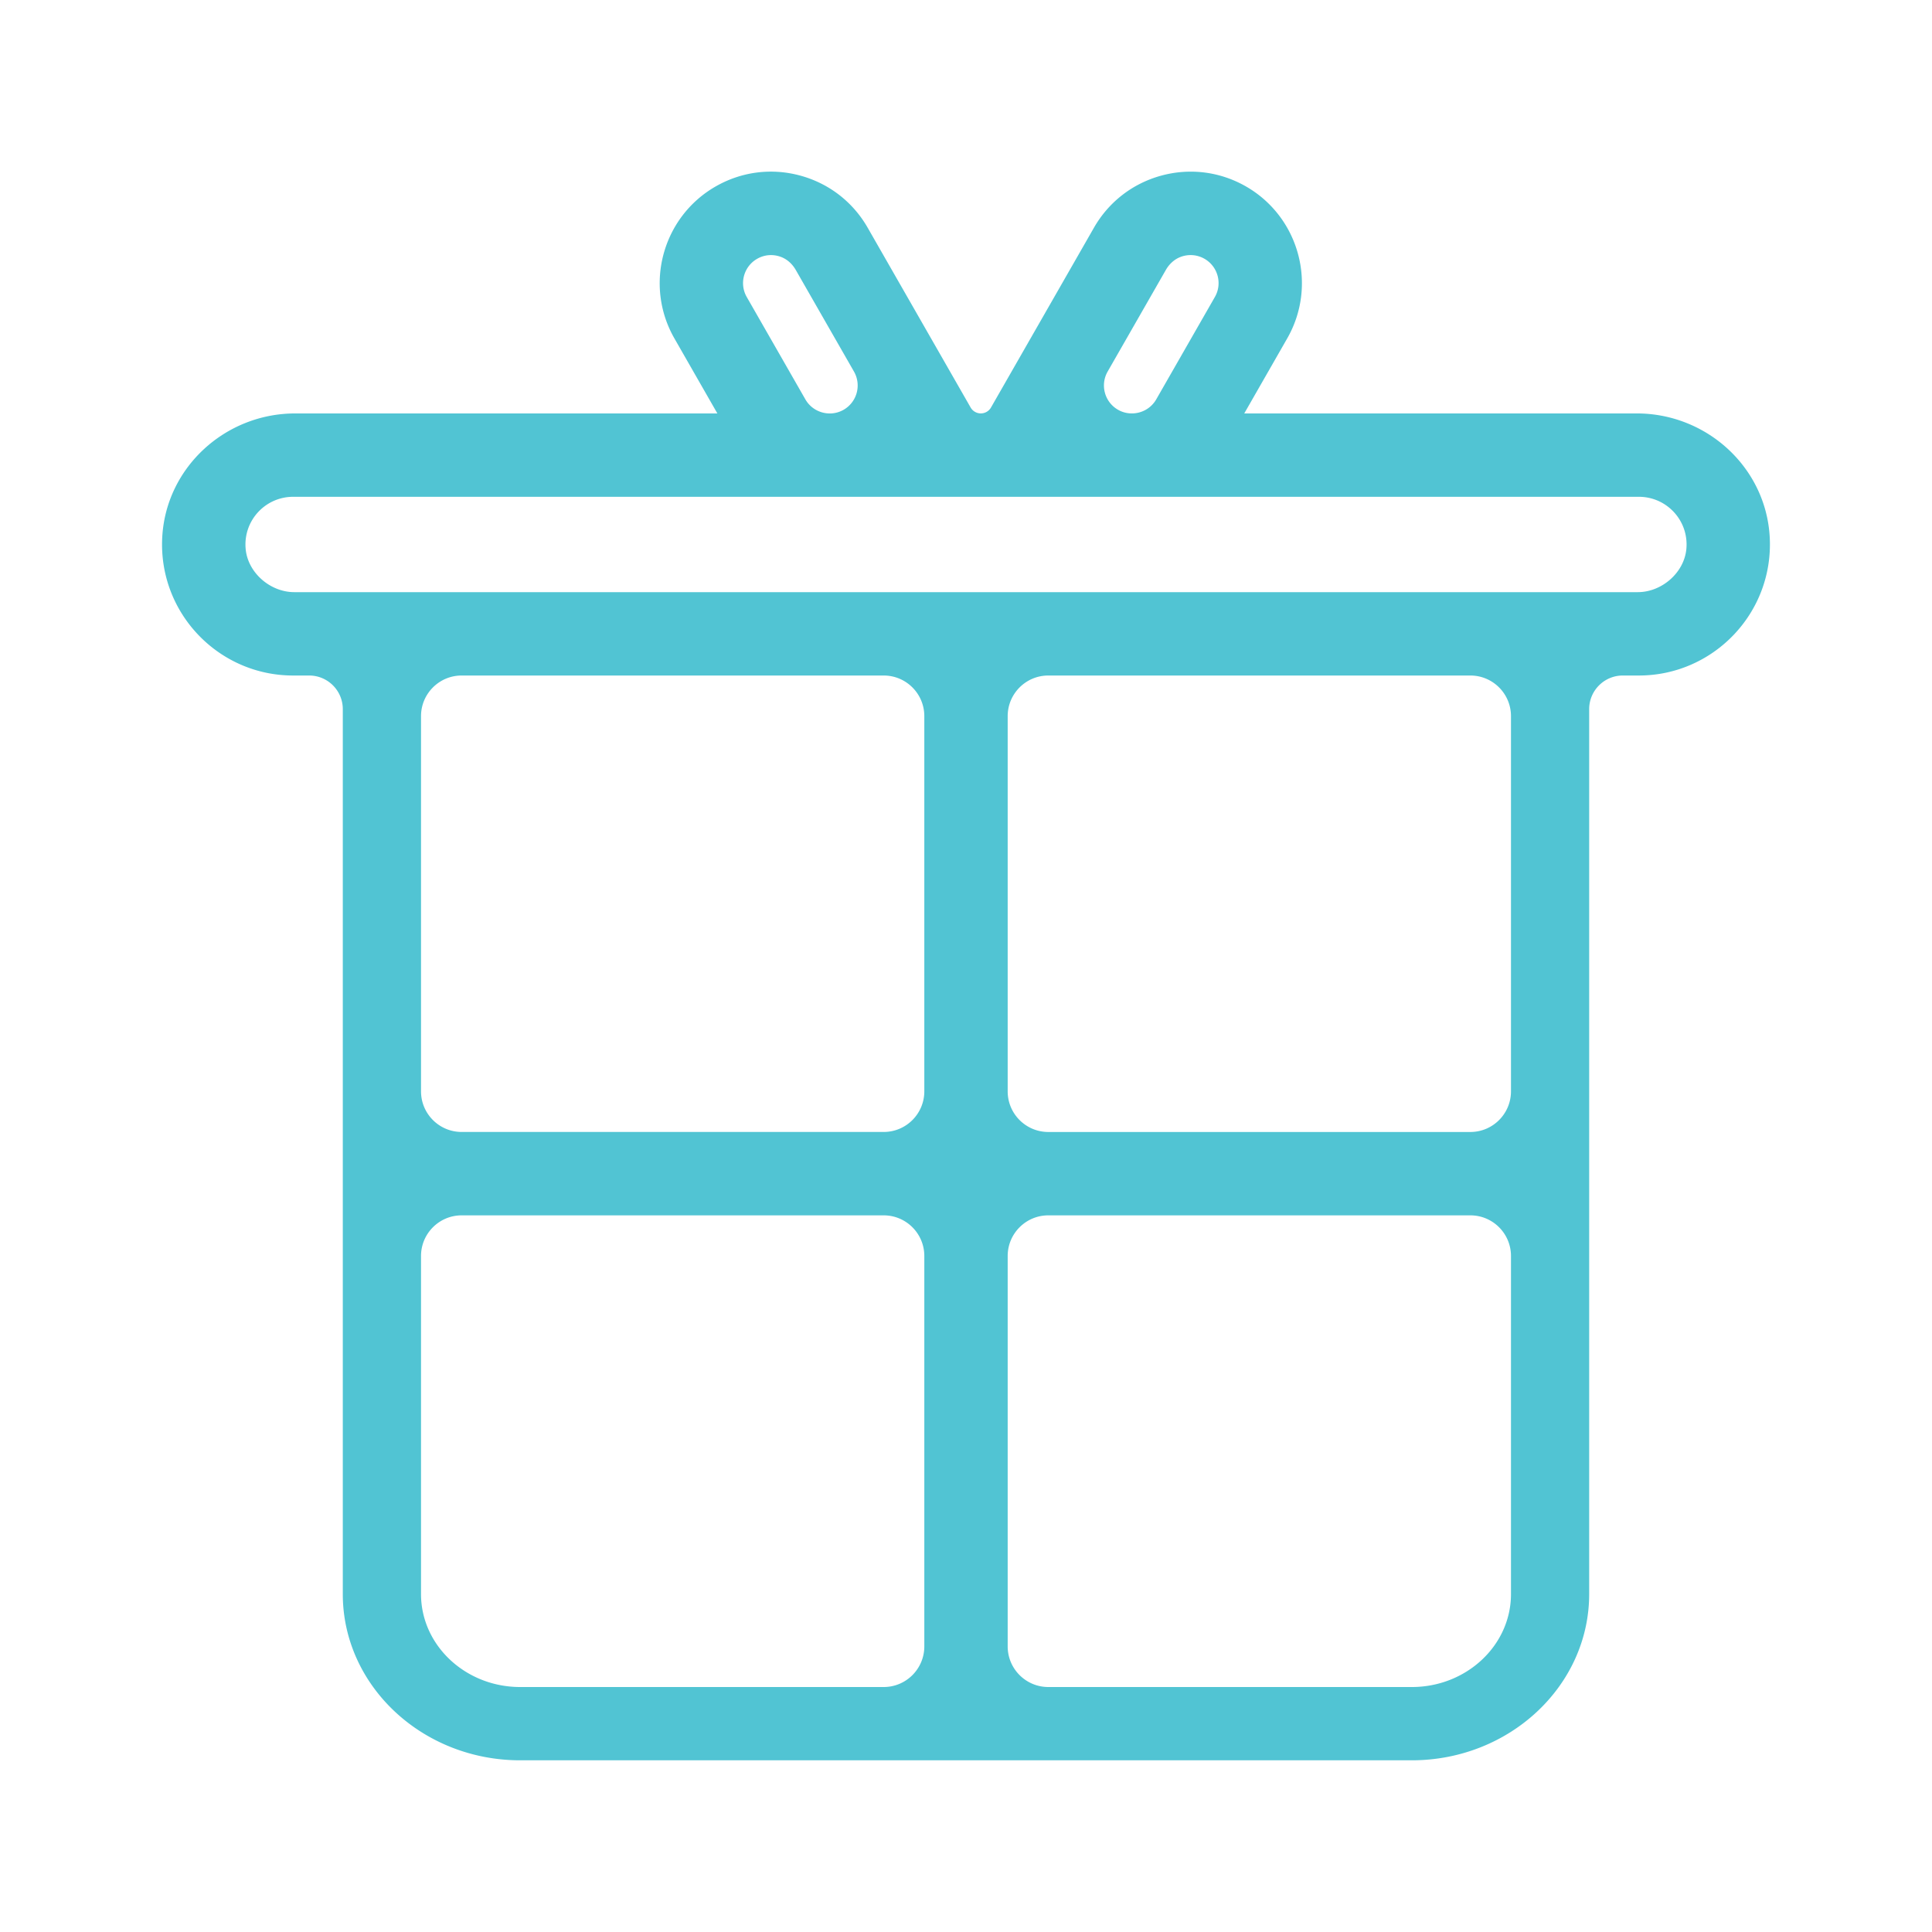 <?xml version="1.0" standalone="no"?><!DOCTYPE svg PUBLIC "-//W3C//DTD SVG 1.1//EN" "http://www.w3.org/Graphics/SVG/1.1/DTD/svg11.dtd"><svg t="1622732569447" class="icon" viewBox="0 0 1024 1024" version="1.1" xmlns="http://www.w3.org/2000/svg" p-id="92400" width="64" height="64" xmlns:xlink="http://www.w3.org/1999/xlink"><defs><style type="text/css"></style></defs><path d="M867.528 219.129H659.481l22.771-39.768c16.172-28.235 6.348-64.38-21.887-80.553-13.683-7.836-29.59-9.868-44.806-5.744-15.215 4.139-27.911 13.948-35.747 27.632l-54.571 95.296a6.217 6.217 0 0 1-10.782 0l-54.571-95.296c-7.836-13.683-20.532-23.493-35.747-27.632-15.215-4.139-31.122-2.092-44.806 5.744-28.235 16.172-38.06 52.303-21.887 80.553l22.771 39.768H156.472c-37.058 0-68.46 28.589-70.478 65.588-2.18 40.048 29.767 73.321 69.359 73.321h8.513c9.839 0 17.822 7.983 17.822 17.822v469.029c0 48.591 42.169 88.109 94.015 88.109h472.579c51.831 0 94.015-39.533 94.015-88.109V375.86c0-9.839 7.983-17.822 17.822-17.822h8.513c39.577 0 71.539-33.273 69.359-73.321-2.003-36.999-33.405-65.588-70.463-65.588z m-274.946-1.944c-7.114-4.065-9.574-13.138-5.509-20.252l30.828-53.82c1.723-3.019 4.316-5.523 7.541-6.82 4.301-1.723 8.999-1.385 12.961 0.869 7.099 4.065 9.574 13.153 5.509 20.238l-31.078 54.262c-2.769 4.831-7.851 7.512-13.065 7.453h-0.221a14.561 14.561 0 0 1-6.967-1.929zM426.867 211.676l-31.078-54.262c-4.065-7.099-1.591-16.172 5.509-20.238 3.947-2.268 8.646-2.607 12.961-0.869 3.226 1.296 5.818 3.8 7.541 6.82l30.828 53.82a14.847 14.847 0 0 1-5.509 20.252c-2.195 1.252-4.595 1.885-6.967 1.944h-0.221c-5.199 0.044-10.296-2.636-13.065-7.468zM489.907 379.572V578.428c0 11.886-9.647 21.534-21.534 21.534H244.684c-11.886 0-21.534-9.647-21.534-21.534V379.572c0-11.886 9.647-21.534 21.534-21.534h223.689c11.886 0 21.534 9.647 21.534 21.534zM223.15 844.889V665.697c0-11.886 9.647-21.534 21.534-21.534h223.689c11.886 0 21.534 9.647 21.534 21.534v206.927c0 11.886-9.647 21.534-21.534 21.534H275.703c-28.972 0-52.553-22.093-52.553-49.268z m525.147 49.268H555.627c-11.886 0-21.534-9.647-21.534-21.534V665.697c0-11.886 9.647-21.534 21.534-21.534h223.689c11.886 0 21.534 9.647 21.534 21.534v179.207c0 27.16-23.581 49.254-52.553 49.254z m31.019-294.182H555.627c-11.886 0-21.534-9.647-21.534-21.534V379.572c0-11.886 9.647-21.534 21.534-21.534h223.689c11.886 0 21.534 9.647 21.534 21.534V578.428c0 11.901-9.647 21.548-21.534 21.548z m88.742-286.125H155.957c-12.726 0-24.656-10.31-25.761-22.992-1.311-14.979 10.458-27.543 25.172-27.543h713.28c14.714 0 26.483 12.564 25.172 27.543-1.119 12.682-13.035 22.992-25.761 22.992z" fill="#51c4d3" p-id="92401"></path></svg>